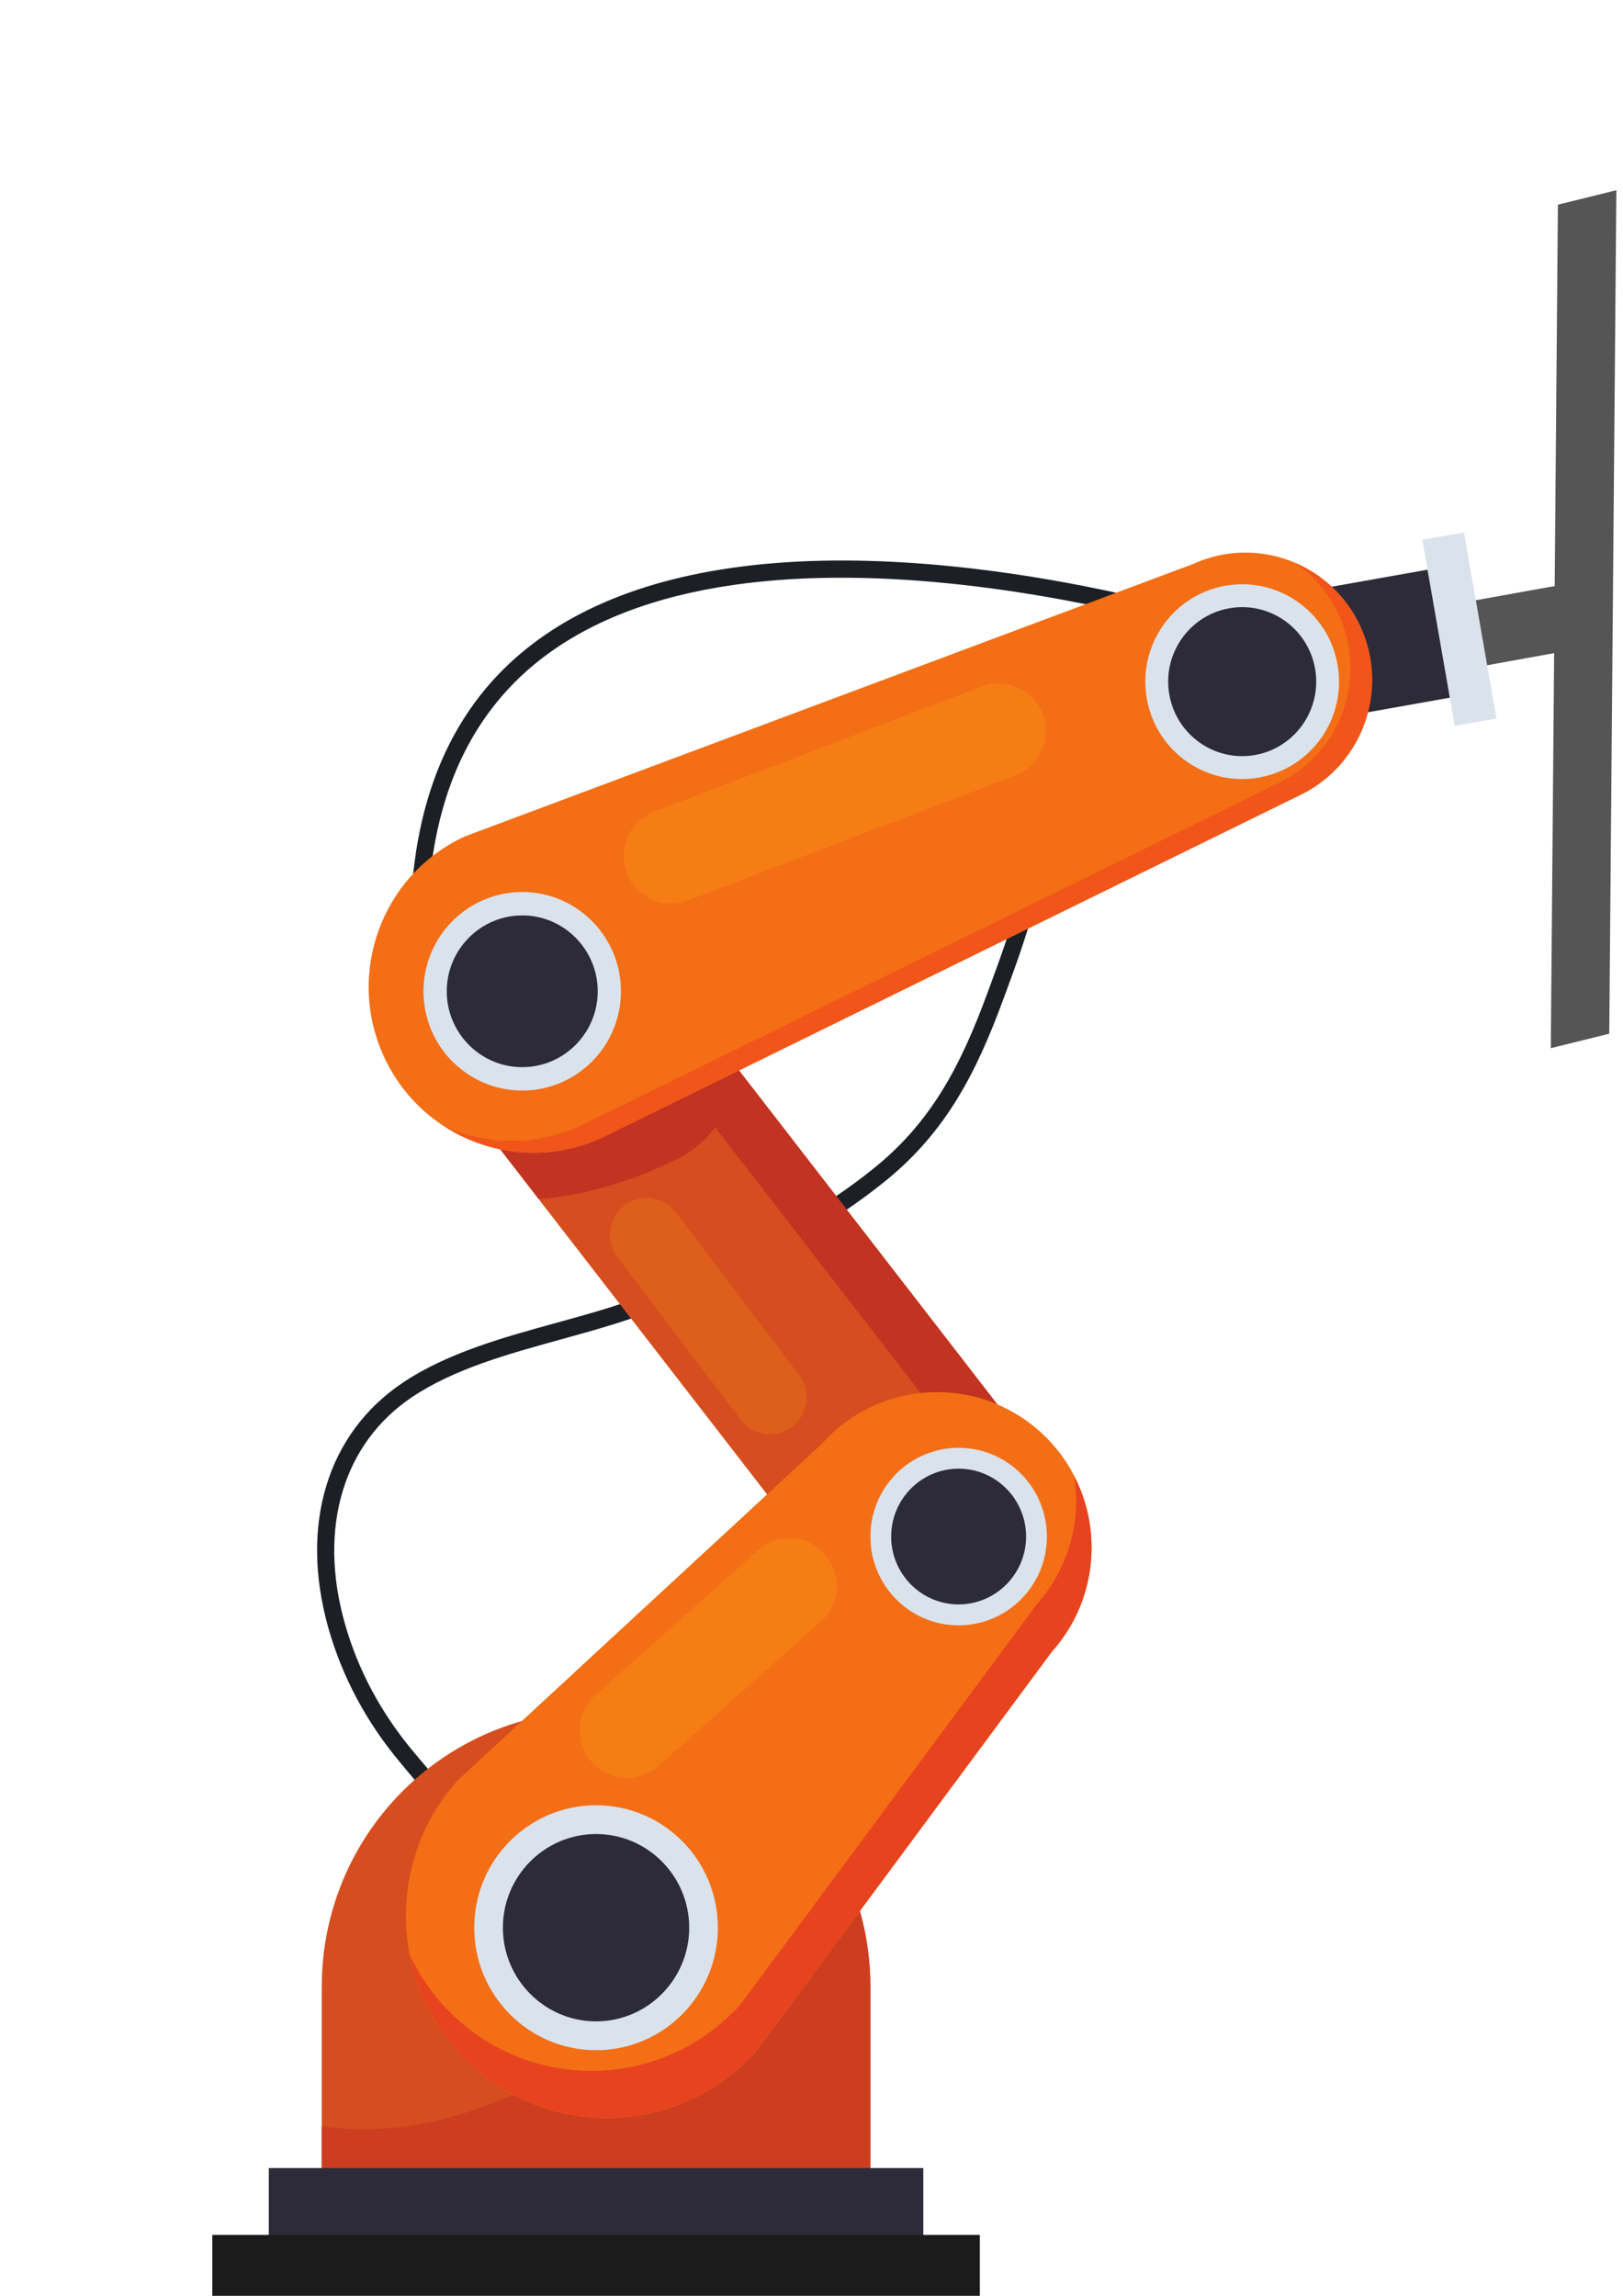 <?xml version="1.0" encoding="UTF-8" standalone="no"?>
<svg
   xmlns:dc="http://purl.org/dc/elements/1.1/"
   xmlns:cc="http://creativecommons.org/ns#"
   xmlns:rdf="http://www.w3.org/1999/02/22-rdf-syntax-ns#"
   xmlns:svg="http://www.w3.org/2000/svg"
   xmlns="http://www.w3.org/2000/svg"
   xmlns:sodipodi="http://sodipodi.sourceforge.net/DTD/sodipodi-0.dtd"
   xmlns:inkscape="http://www.inkscape.org/namespaces/inkscape"
   sodipodi:docname="braco.svg"
   inkscape:version="1.0 (4035a4fb49, 2020-05-01)"
   id="svg3994"
   version="1.1"
   viewBox="0 0 210 297"
   height="297mm"
   width="210mm">
  <defs
     id="defs3988" />
  <sodipodi:namedview
     inkscape:window-maximized="0"
     inkscape:window-y="0"
     inkscape:window-x="0"
     inkscape:window-height="1030"
     inkscape:window-width="1902"
     showgrid="false"
     inkscape:document-rotation="0"
     inkscape:current-layer="layer1"
     inkscape:document-units="mm"
     inkscape:cy="560"
     inkscape:cx="400"
     inkscape:zoom="0.7"
     inkscape:pageshadow="2"
     inkscape:pageopacity="0.0"
     borderopacity="1.0"
     bordercolor="#666666"
     pagecolor="#ffffff"
     id="base" />
  <g
     id="layer1"
     inkscape:groupmode="layer"
     inkscape:label="Layer 1">
    <path
       d="m 209.141,24.608 -0.92,109.12 -7.563,1.871 0.92,-109.12 7.563,-1.871"
       style="fill:#555555;fill-opacity:1;fill-rule:nonzero;stroke:none;stroke-width:0.161"
       id="path416" />
    <path
       d="m 63.789,239.58 c -3.932,-1.955 -8.416,-7.289 -11.39,-10.82 l -0.49,-0.594 C 47.432,222.856 44.257,216.916 42.463,210.523 c -3.718,-13.28 -0.11,-25.106 9.645,-31.644 5.749,-3.852 12.939,-5.838 19.886,-7.752 4.585,-1.262 9.326,-2.568 13.431,-4.381 9.206,-4.062 19.732,-9.123 27.954,-15.867 7.293,-5.978 11.011,-13.258 14.357,-22.352 l 0.247,-0.666 c 2.422,-6.572 5.737,-15.575 5.18,-22.432 l 2.208,-0.181 c 0.593,7.347 -2.821,16.615 -5.315,23.383 l -0.247,0.666 c -3.471,9.435 -7.357,17.016 -15.032,23.306 -8.431,6.908 -19.125,12.061 -28.465,16.178 -4.251,1.878 -9.071,3.208 -13.728,4.492 -6.784,1.875 -13.793,3.799 -19.254,7.453 -8.915,5.976 -12.185,16.885 -8.74,29.195 1.704,6.087 4.734,11.744 9.002,16.808 l 0.497,0.594 c 2.854,3.389 7.161,8.517 10.682,10.265 l -0.982,1.994"
       style="fill:#1c2026;fill-opacity:1;fill-rule:nonzero;stroke:none;stroke-width:0.241"
       id="path448" />
    <path
       d="m 53.698,130.177 c -2.069,-18.218 1.294,-32.378 9.996,-42.076 7.185,-7.991 17.996,-12.968 32.145,-14.795 15.807,-2.052 32.983,0.256 44.615,2.551 6.652,1.311 12.173,2.747 15.632,3.715 6.719,1.895 6.729,1.994 6.844,2.783 l -0.922,1.253 -0.348,-2.196 0.173,1.098 -1.097,-0.125 c -0.065,0.548 0.278,0.992 0.643,1.144 C 160.805,83.288 99.321,62.889 70.244,85.069 58.374,94.144 53.542,109.229 55.897,129.921 l -2.199,0.256"
       style="fill:#1c2026;fill-opacity:1;fill-rule:nonzero;stroke:none;stroke-width:0.241"
       id="path450" />
    <path
       d="m 206.468,74.857 1.504,8.396 -32.315,5.829 -1.496,-8.409 32.307,-5.816"
       style="fill:#555555;fill-opacity:1;fill-rule:nonzero;stroke:none;stroke-width:0.241"
       id="path462" />
    <path
       d="m 186.923,73.303 2.91,16.555 -20.891,3.716 -2.913,-16.558 20.894,-3.713"
       style="fill:#2d2b38;fill-opacity:1;fill-rule:nonzero;stroke:none;stroke-width:0.241"
       id="path464" />
    <path
       d="m 189.429,68.88 4.197,24.076 -5.399,0.95 -4.194,-24.072 5.396,-0.954"
       style="fill:#dae3ec;fill-opacity:1;fill-rule:nonzero;stroke:none;stroke-width:0.241"
       id="path466"
       inkscape:transform-center-x="-59.073573"
       inkscape:transform-center-y="-6.5774916" />
    <path
       d="m 134.527,213.489 c -3.02,2.438 -6.683,3.526 -10.272,3.357 -4.246,-0.2 -8.383,-2.16 -11.239,-5.754 l -48.075,-62.14 -9.974,-12.889 c -5.276,-6.637 -4.196,-16.318 2.396,-21.628 3.017,-2.43 6.678,-3.521 10.274,-3.35 4.234,0.198 8.38,2.163 11.244,5.761 l 20.822,26.916 37.22,48.108 c 5.283,6.635 4.198,16.325 -2.396,21.618"
       style="fill:#d64e1f;fill-opacity:1;fill-rule:nonzero;stroke:none;stroke-width:0.241"
       id="path470" />
    <path
       d="m 134.527,213.489 c -3.02,2.438 -6.683,3.526 -10.272,3.357 -4.246,-0.2 -8.383,-2.16 -11.239,-5.754 l -48.075,-62.14 -9.974,-12.889 c -5.276,-6.637 -4.196,-16.318 2.396,-21.628 3.017,-2.43 6.678,-3.521 10.274,-3.35 4.234,0.198 8.38,2.163 11.244,5.761 l 20.822,26.916 37.22,48.108 c 5.283,6.635 4.198,16.325 -2.396,21.618"
       style="fill:#d64e1f;fill-opacity:1;fill-rule:nonzero;stroke:none;stroke-width:0.241"
       id="path472" />
    <path
       d="m 99.619,185.542 c -1.433,0 -2.849,-0.647 -3.781,-1.88 L 79.899,162.656 c -1.589,-2.1 -1.186,-5.095 0.898,-6.695 0.857,-0.659 1.87,-0.975 2.873,-0.975 1.433,0 2.849,0.647 3.788,1.878 l 15.93,21.005 c 1.589,2.097 1.186,5.095 -0.9,6.698 -0.857,0.659 -1.865,0.975 -2.869,0.975"
       style="fill:#de5e1c;fill-opacity:1;fill-rule:nonzero;stroke:none;stroke-width:0.241"
       id="path474" />
    <path
       d="m 69.699,155.102 v 0 l -4.765,-6.15 -0.204,-0.263 c 0.002,0 0.005,0 0.007,0.002 l 0.204,0.261 4.758,6.15 m 30.004,-11.339 -4.086,-5.281 v 0 l 4.086,5.281"
       style="fill:#966578;fill-opacity:1;fill-rule:nonzero;stroke:none;stroke-width:0.241"
       id="path476" />
    <path
       d="m 129.051,181.697 c -2.494,-1.064 -5.154,-1.591 -7.809,-1.591 -0.706,0 -1.414,0.036 -2.117,0.111 L 94.883,148.885 92.542,145.851 c -1.383,1.728 -3.01,3.193 -5.101,4.195 -5.173,2.508 -11.57,4.673 -17.737,5.056 h -0.005 l -4.758,-6.15 -0.204,-0.261 c 1.407,0.29 2.845,0.439 4.294,0.439 2.962,0 5.972,-0.625 8.843,-1.941 v 0 l 17.742,-8.708 4.086,5.281 29.348,37.934"
       style="fill:#c23322;fill-opacity:1;fill-rule:nonzero;stroke:none;stroke-width:0.241"
       id="path478" />
    <path
       d="m 112.62,257.025 v 23.448 H 41.63 v -23.448 c 0,-19.439 15.447,-35.246 34.668,-35.685 0.274,-0.007 0.55,-0.017 0.819,-0.017 18.76,0 34.123,14.638 35.41,33.165 0.063,0.84 0.094,1.685 0.094,2.537"
       style="fill:#d64e1f;fill-opacity:1;fill-rule:nonzero;stroke:none;stroke-width:0.241"
       id="path480" />
    <path
       d="M 112.62,280.473 H 41.63 v -5.416 c 1.824,0.265 3.637,0.391 5.44,0.391 6.645,0 13.133,-1.714 19.334,-4.484 3.793,2.015 7.958,3.012 12.115,3.012 6.438,0 12.855,-2.392 17.821,-7.098 0.002,-0.005 0.007,-0.007 0.012,-0.014 0.027,-0.027 0.053,-0.048 0.079,-0.077 0.377,-0.36 0.744,-0.731 1.102,-1.12 0.082,-0.085 0.161,-0.172 0.24,-0.258 0.019,-0.027 0.038,-0.048 0.06,-0.068 l 13.424,-18.131 c 0.663,2.336 1.095,4.772 1.27,7.277 0.063,0.84 0.094,1.685 0.094,2.537 v 23.448"
       style="fill:#cd3e21;fill-opacity:1;fill-rule:nonzero;stroke:none;stroke-width:0.241"
       id="path482" />
    <path
       d="m 106.388,186.749 c 7.386,-8.247 20.039,-8.904 28.235,-1.475 8.207,7.439 8.853,20.146 1.462,28.403 l -38.252,51.665 c -9.616,10.719 -26.045,11.576 -36.713,1.907 -10.661,-9.666 -11.508,-26.197 -1.894,-36.916 L 106.388,186.749"
       style="fill:#f46e16;fill-opacity:1;fill-rule:nonzero;stroke:none;stroke-width:0.241"
       id="path484" />
    <path
       d="m 106.388,186.749 c 7.386,-8.247 20.039,-8.904 28.235,-1.475 8.207,7.439 8.853,20.146 1.462,28.403 l -38.252,51.665 c -9.616,10.719 -26.045,11.576 -36.713,1.907 -10.661,-9.666 -11.508,-26.197 -1.894,-36.916 L 106.388,186.749"
       style="fill:#f46e16;fill-opacity:1;fill-rule:nonzero;stroke:none;stroke-width:0.241"
       id="path486" />
    <path
       d="m 61.12,267.249 v 0 c -4.328,-3.925 -7.036,-8.974 -8.085,-14.303 0,0 0,0 0,0.001 1.054,5.332 3.762,10.381 8.085,14.3 v 0"
       style="fill:#c23322;fill-opacity:1;fill-rule:nonzero;stroke:none;stroke-width:0.241"
       id="path488" />
    <path
       d="m 96.34,266.877 c 0.002,-0.005 0.007,-0.007 0.012,-0.014 -0.005,0.006 -0.01,0.007 -0.012,0.014 m 0.091,-0.089 c 0.377,-0.36 0.744,-0.731 1.102,-1.12 -0.358,0.389 -0.725,0.76 -1.102,1.12"
       style="fill:#b82a22;fill-opacity:1;fill-rule:nonzero;stroke:none;stroke-width:0.241"
       id="path490" />
    <path
       d="m 111.259,247.209 v 0 l 24.826,-33.532 c 3.45,-3.854 5.149,-8.679 5.144,-13.485 0,-1.784 -0.238,-3.565 -0.706,-5.293 0.473,1.735 0.711,3.529 0.711,5.32 0,4.796 -1.702,9.608 -5.149,13.458 l -24.826,33.532"
       style="fill:#966578;fill-opacity:1;fill-rule:nonzero;stroke:none;stroke-width:0.241"
       id="path492" />
    <path
       d="m 78.521,273.976 c -6.203,0 -12.427,-2.221 -17.401,-6.727 v 0 c -4.323,-3.92 -7.031,-8.969 -8.085,-14.3 1.431,3.029 3.457,5.838 6.097,8.23 4.969,4.504 11.191,6.724 17.392,6.724 7.105,0 14.182,-2.913 19.322,-8.636 l 38.254,-51.66 c 3.445,-3.852 5.142,-8.665 5.142,-13.461 v 0 0 c 0,-1.069 -0.086,-2.138 -0.254,-3.191 0.653,1.262 1.167,2.587 1.536,3.944 0.468,1.728 0.706,3.509 0.706,5.293 0.005,4.805 -1.695,9.63 -5.144,13.485 l -24.826,33.532 -13.426,18.133 c -0.022,0.021 -0.041,0.041 -0.06,0.068 -0.079,0.087 -0.158,0.174 -0.24,0.259 -0.358,0.389 -0.725,0.76 -1.102,1.12 -0.027,0.027 -0.053,0.055 -0.079,0.077 -0.005,0.006 -0.01,0.007 -0.012,0.014 -4.967,4.707 -11.381,7.098 -17.819,7.098"
       style="fill:#e7431f;fill-opacity:1;fill-rule:nonzero;stroke:none;stroke-width:0.241"
       id="path494" />
    <path
       d="m 154.338,72.975 c 8.236,-3.78 17.965,-0.13 21.722,8.155 3.752,8.286 0.118,18.066 -8.111,21.85 l -90.073,44.21 c -10.711,4.914 -23.359,0.174 -28.242,-10.596 -4.895,-10.774 -0.173,-23.489 10.543,-28.398 L 154.338,72.975"
       style="fill:#f46e16;fill-opacity:1;fill-rule:nonzero;stroke:none;stroke-width:0.241"
       id="path496" />
    <path
       d="m 174.541,97.478 c 0.002,-0.002 0.005,-0.007 0.007,-0.01 -0.002,0.002 -0.005,0.007 -0.007,0.01"
       style="fill:#2b2226;fill-opacity:1;fill-rule:nonzero;stroke:none;stroke-width:0.241"
       id="path498" />
    <path
       d="m 177.498,86.769 -0.002,-0.002 c -0.096,-1.344 -0.36,-2.691 -0.799,-4.014 0.439,1.323 0.706,2.672 0.802,4.016"
       style="fill:#9f82ab;fill-opacity:1;fill-rule:nonzero;stroke:none;stroke-width:0.241"
       id="path500" />
    <path
       d="m 174.555,97.458 c 2.156,-3.094 3.217,-6.876 2.941,-10.692 l 0.002,0.002 c 0.029,0.398 0.043,0.796 0.043,1.192 0,3.406 -1.054,6.727 -2.986,9.497"
       style="fill:#2b2226;fill-opacity:1;fill-rule:nonzero;stroke:none;stroke-width:0.241"
       id="path502" />
    <path
       d="m 69.042,149.128 c -4.114,0 -8.135,-1.204 -11.566,-3.422 2.734,1.236 5.718,1.887 8.75,1.887 2.962,0 5.97,-0.623 8.836,-1.938 l 90.071,-44.21 c 6.035,-2.768 9.597,-8.754 9.597,-15.015 0,-2.288 -0.473,-4.612 -1.486,-6.833 -1.289,-2.858 -3.296,-5.163 -5.706,-6.799 3.646,1.547 6.748,4.422 8.522,8.332 0.242,0.536 0.454,1.076 0.636,1.622 0.439,1.323 0.703,2.669 0.799,4.014 0.276,3.816 -0.785,7.598 -2.941,10.692 -0.002,0.002 -0.005,0.005 -0.007,0.01 -0.002,0.002 -0.005,0.007 -0.007,0.01 -1.62,2.312 -3.853,4.241 -6.597,5.503 l -90.068,44.21 v 0 c -2.869,1.315 -5.876,1.938 -8.834,1.938"
       style="fill:#f1551a;fill-opacity:1;fill-rule:nonzero;stroke:none;stroke-width:0.241"
       id="path504" />
    <path
       d="m 92.883,249.379 c 0,-8.752 -7.055,-15.84 -15.754,-15.84 -8.711,0 -15.766,7.089 -15.766,15.84 0,8.749 7.055,15.845 15.766,15.845 8.699,0 15.754,-7.096 15.754,-15.845"
       style="fill:#dae3ec;fill-opacity:1;fill-rule:nonzero;stroke:none;stroke-width:0.241"
       id="path506" />
    <path
       d="m 77.129,261.497 c -6.649,0 -12.06,-5.44 -12.06,-12.119 0,-6.686 5.411,-12.119 12.06,-12.119 6.64,0 12.048,5.433 12.048,12.119 0,6.678 -5.408,12.119 -12.048,12.119"
       style="fill:#2d2b38;fill-opacity:1;fill-rule:nonzero;stroke:none;stroke-width:0.241"
       id="path508" />
    <path
       d="m 135.456,198.783 c 0,-6.348 -5.113,-11.484 -11.426,-11.484 -6.306,0 -11.407,5.136 -11.407,11.484 0,6.336 5.101,11.479 11.407,11.479 6.313,0 11.426,-5.143 11.426,-11.479"
       style="fill:#dae3ec;fill-opacity:1;fill-rule:nonzero;stroke:none;stroke-width:0.241"
       id="path510" />
    <path
       d="m 124.03,207.556 c -4.813,0 -8.723,-3.944 -8.723,-8.773 0,-4.846 3.91,-8.788 8.723,-8.788 4.82,0 8.735,3.941 8.735,8.788 0,4.83 -3.915,8.773 -8.735,8.773"
       style="fill:#2d2b38;fill-opacity:1;fill-rule:nonzero;stroke:none;stroke-width:0.241"
       id="path512" />
    <path
       d="m 173.05,85.89 c -1.258,-6.847 -7.804,-11.363 -14.607,-10.094 -6.808,1.265 -11.299,7.837 -10.036,14.684 1.251,6.84 7.787,11.366 14.6,10.089 6.81,-1.265 11.302,-7.839 10.044,-14.679"
       style="fill:#dae3ec;fill-opacity:1;fill-rule:nonzero;stroke:none;stroke-width:0.241"
       id="path514" />
    <path
       d="m 162.466,97.659 c -5.19,0.965 -10.2,-2.498 -11.153,-7.728 -0.967,-5.221 2.47,-10.26 7.67,-11.226 5.199,-0.968 10.202,2.498 11.162,7.726 0.96,5.225 -2.482,10.26 -7.679,11.228"
       style="fill:#2d2b38;fill-opacity:1;fill-rule:nonzero;stroke:none;stroke-width:0.241"
       id="path516" />
    <path
       d="m 80.343,128.241 c 0,-7.091 -5.72,-12.845 -12.768,-12.845 -7.06,0 -12.78,5.754 -12.78,12.845 0,7.089 5.72,12.84 12.78,12.84 7.048,0 12.768,-5.752 12.768,-12.84"
       style="fill:#dae3ec;fill-opacity:1;fill-rule:nonzero;stroke:none;stroke-width:0.241"
       id="path518" />
    <path
       d="m 67.575,138.055 c -5.391,0 -9.77,-4.402 -9.77,-9.814 0,-5.411 4.378,-9.818 9.77,-9.818 5.382,0 9.763,4.407 9.763,9.818 0,5.411 -4.381,9.814 -9.763,9.814"
       style="fill:#2d2b38;fill-opacity:1;fill-rule:nonzero;stroke:none;stroke-width:0.241"
       id="path520" />
    <path
       d="m 34.779,289.534 h 84.689 v -9.061 H 34.779 v 9.061"
       style="fill:#2d2b38;fill-opacity:1;fill-rule:nonzero;stroke:none;stroke-width:0.241"
       id="path522" />
    <path
       d="M 27.472,298.184 H 126.783 V 289.121 H 27.472 v 9.063"
       style="fill:#1c1b1c;fill-opacity:1;fill-rule:nonzero;stroke:none;stroke-width:0.241"
       id="path524" />
    <path
       d="m 86.836,116.892 c -2.482,0 -4.818,-1.53 -5.735,-4.009 -1.176,-3.188 0.437,-6.734 3.606,-7.914 L 127.064,88.789 c 0.703,-0.263 1.426,-0.389 2.134,-0.389 2.487,0 4.823,1.533 5.74,4.019 1.181,3.179 -0.437,6.727 -3.601,7.909 l -42.361,16.173 c -0.706,0.266 -1.428,0.391 -2.139,0.391"
       style="fill:#f57d14;fill-opacity:1;fill-rule:nonzero;stroke:none;stroke-width:0.241"
       id="path528" />
    <path
       d="m 81.133,230.024 c -1.692,0 -3.375,-0.7 -4.583,-2.071 -2.24,-2.546 -2.012,-6.442 0.516,-8.694 l 21.031,-18.712 c 1.162,-1.035 2.609,-1.545 4.05,-1.545 1.692,0 3.377,0.702 4.59,2.076 2.244,2.546 2.012,6.437 -0.519,8.686 l -21.028,18.71 c -1.164,1.04 -2.614,1.55 -4.057,1.55"
       style="fill:#f57d14;fill-opacity:1;fill-rule:nonzero;stroke:none;stroke-width:0.241"
       id="path530" />
  </g>
</svg>
